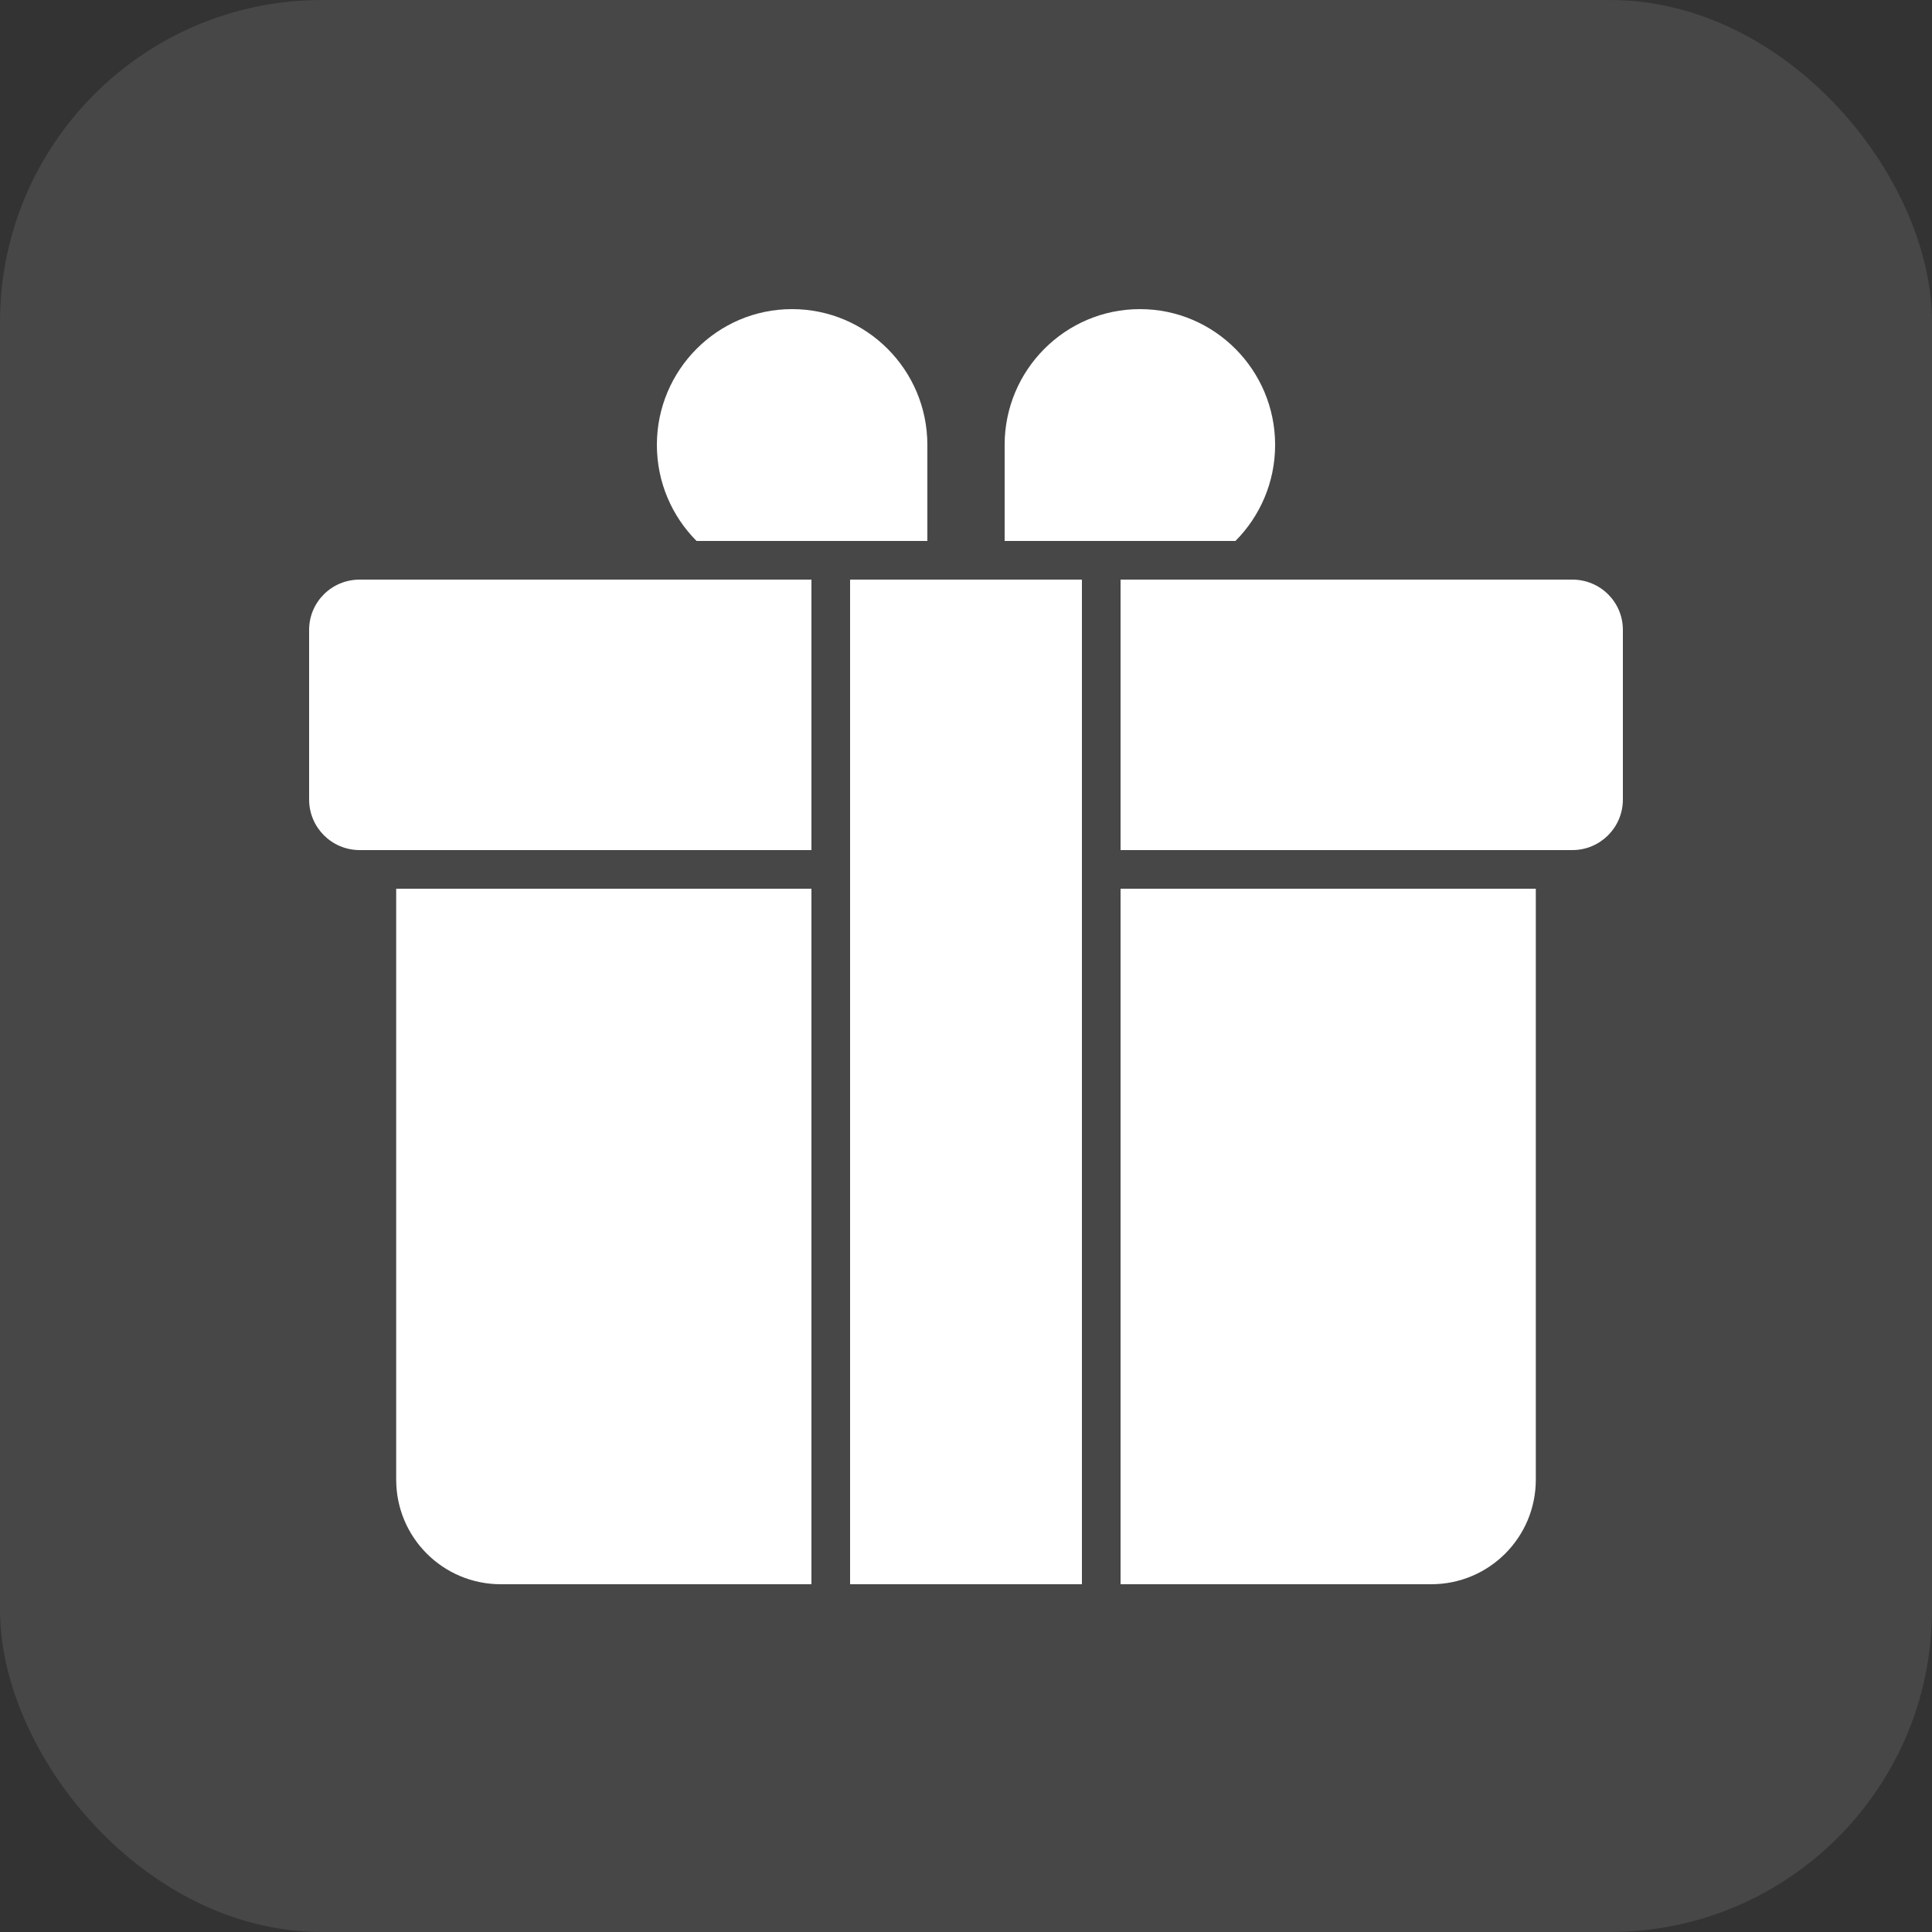 <svg width="30" height="30" viewBox="0 0 30 30" fill="none" xmlns="http://www.w3.org/2000/svg">
<rect x="0" y="0" width="30" height="30" fill="#333333" stroke="none"/>
<rect opacity="0.1" width="30" height="30" rx="5" fill="white"/>
<path fill-rule="evenodd" clip-rule="evenodd" d="M14.4 8.4V6.908C14.4 5.746 13.459 4.8 12.3 4.8H12.297C11.141 4.8 10.2 5.746 10.2 6.908C10.2 7.491 10.436 8.018 10.816 8.4H14.4ZM15.6 8.4V6.908C15.6 5.746 16.541 4.8 17.7 4.8H17.703C18.859 4.8 19.8 5.746 19.8 6.908C19.8 7.491 19.564 8.018 19.184 8.4H15.6ZM4.8 12.415V9.781C4.8 9.348 5.151 9 5.585 9H12.6V13.2H5.585C5.151 13.2 4.8 12.849 4.8 12.415ZM25.2 9.781V12.415C25.2 12.849 24.849 13.2 24.415 13.2H17.4V9H24.415C24.849 9 25.2 9.348 25.2 9.781ZM7.777 24.6C6.878 24.6 6.152 23.874 6.152 22.976V13.8H12.6V24.6H7.777ZM23.848 22.976C23.848 23.874 23.122 24.6 22.223 24.6H17.4V13.8H23.848V22.976ZM13.2 9H16.8V24.6H13.2V9Z" fill="white"/>
</svg>
